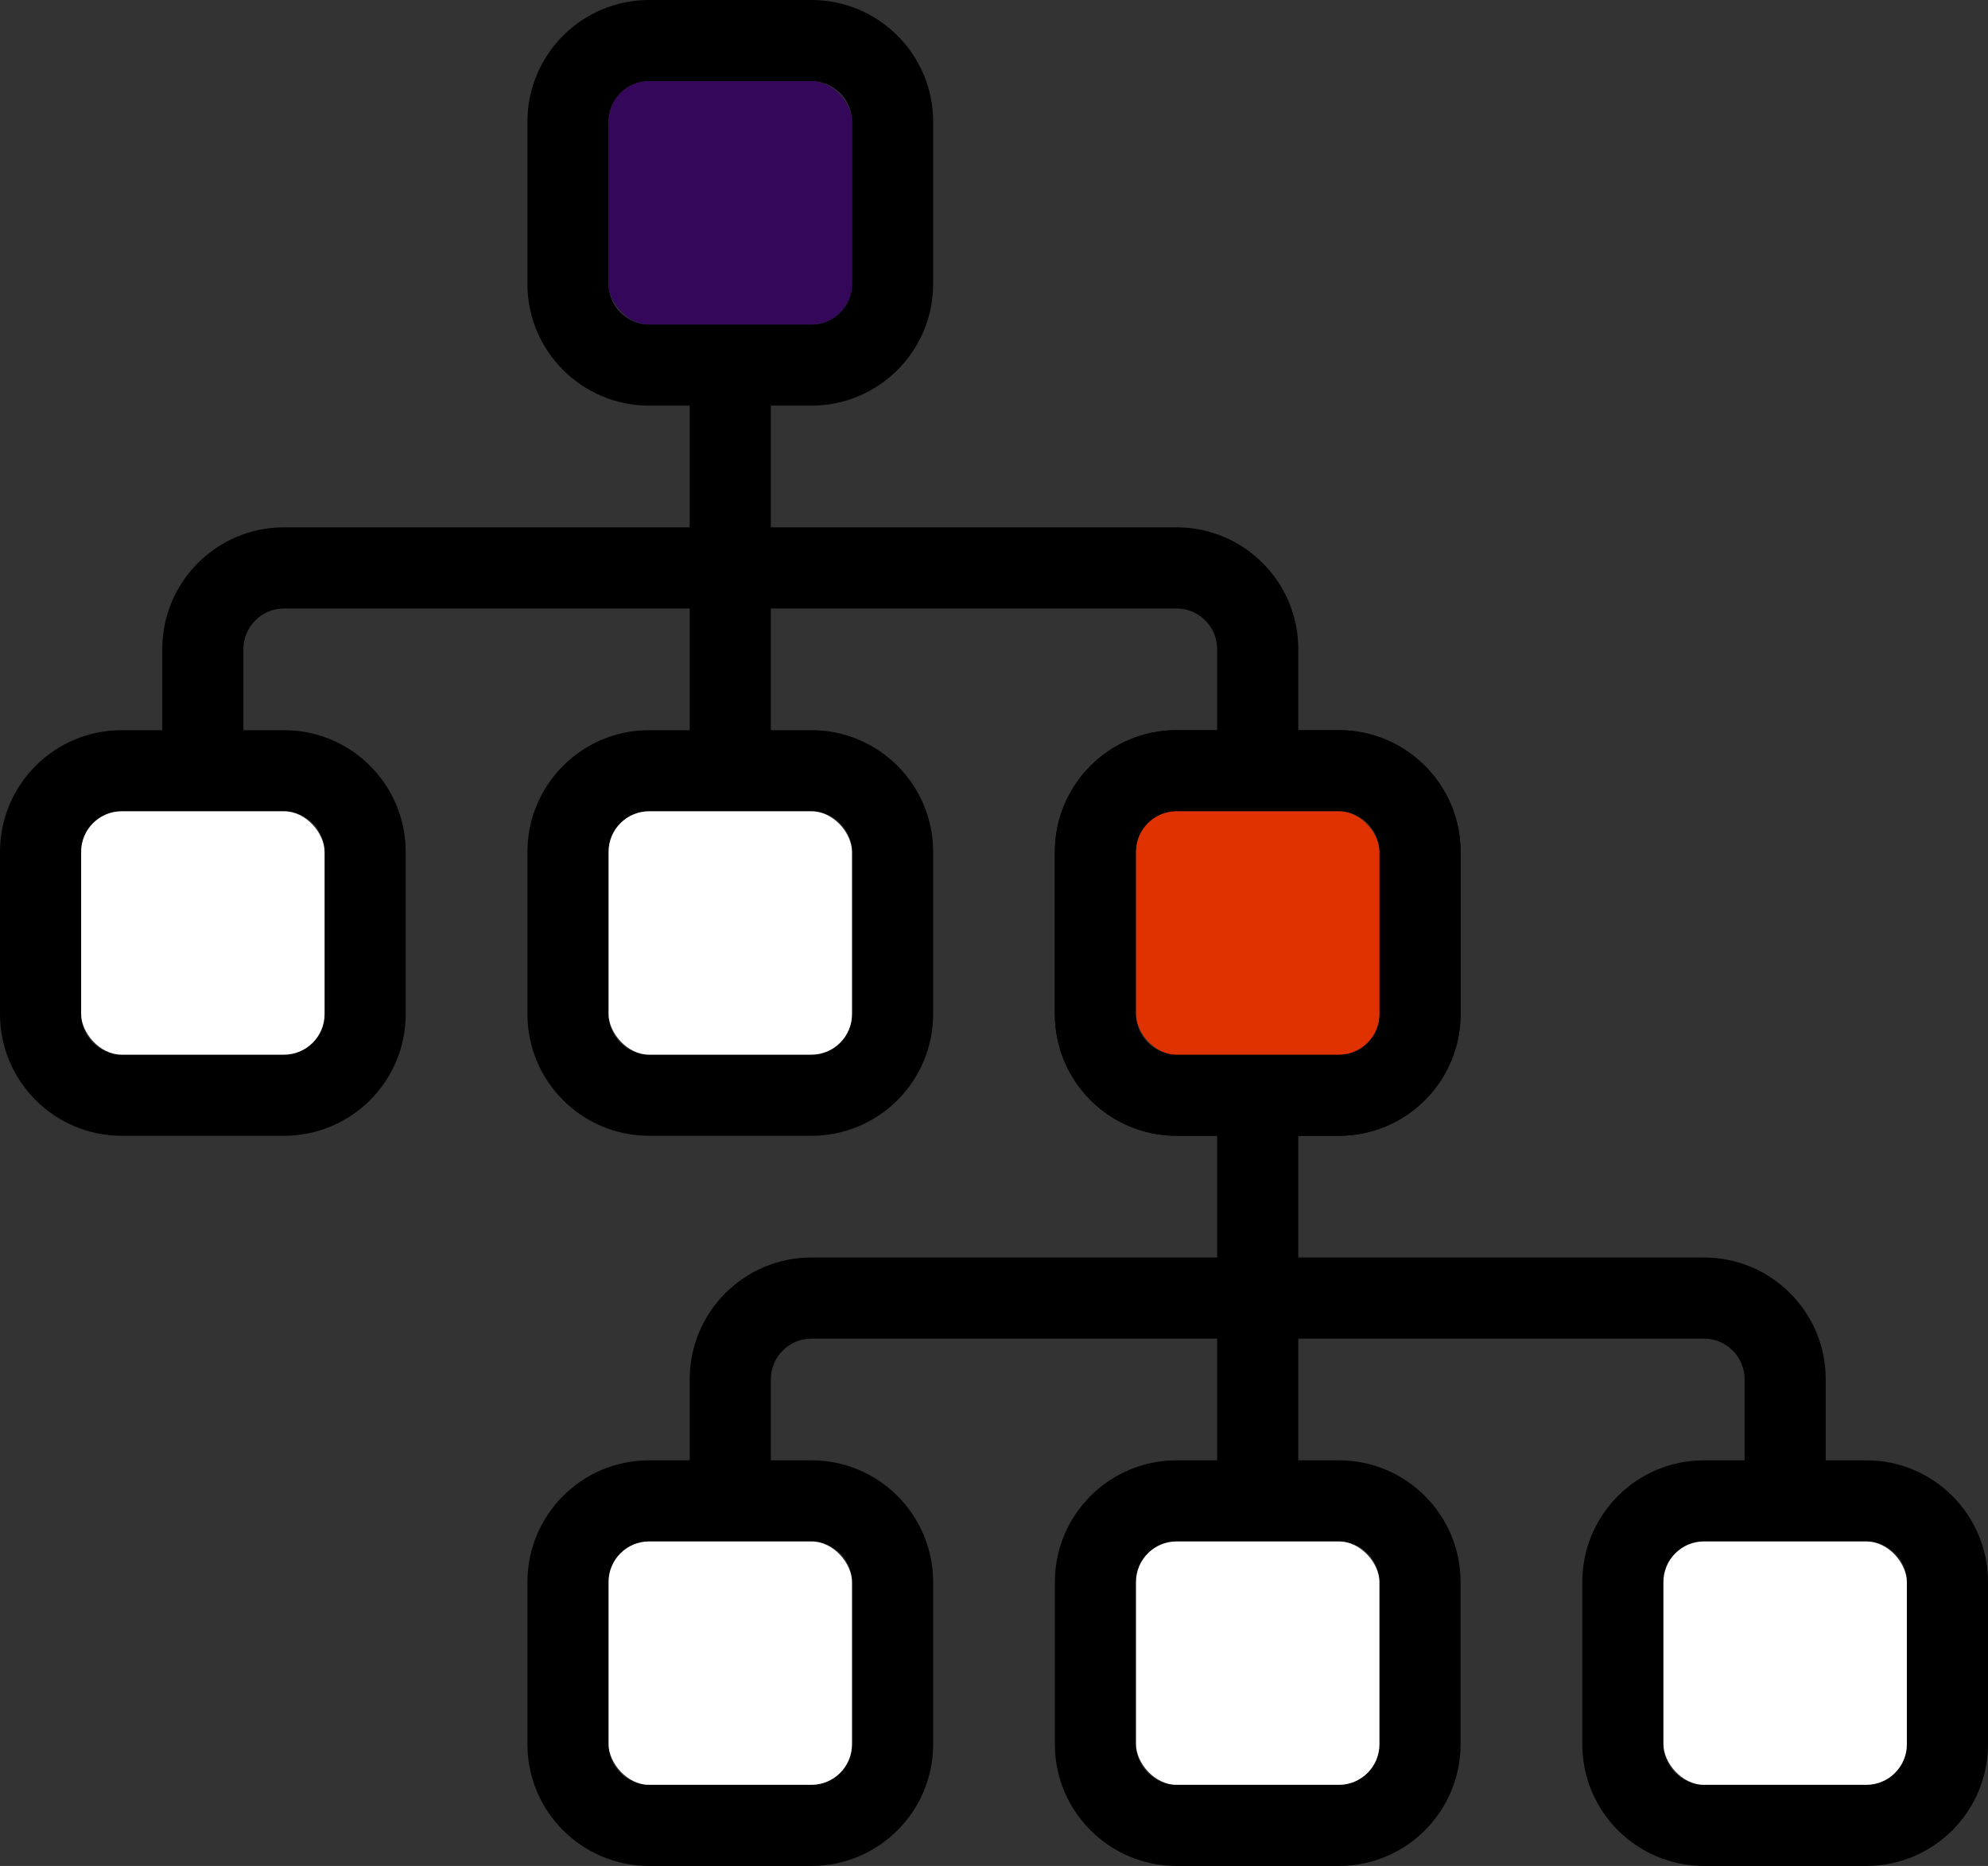 <?xml version="1.0" encoding="UTF-8"?>
<svg width="784px" height="736px" viewBox="0 0 784 736" version="1.1" xmlns="http://www.w3.org/2000/svg" xmlns:xlink="http://www.w3.org/1999/xlink">
    <rect x="0" y="0" width="784" height="736" fill="#333333" stroke="none"/>
    <title>3-child-highlight-parent</title>
    <g id="3-child-highlight-parent" stroke="none" stroke-width="1" fill="none" fill-rule="evenodd">
        <g id="sitemap-light" fill="#000000" fill-rule="nonzero">
            <path d="M208,112 L208,48 C208,21.49 229.5,0 256,0 L320,0 C346.5,0 368,21.49 368,48 L368,112 C368,138.5 346.5,160 320,160 L304,160 L304,208 L464,208 C490.5,208 512,229.5 512,256 L512,288 L528,288 C554.5,288 576,309.5 576,336 L576,400 C576,426.5 554.5,448 528,448 L464,448 C437.5,448 416,426.5 416,400 L416,336 C416,309.5 437.5,288 464,288 L480,288 L480,256 C480,247.2 472.8,240 464,240 L304,240 L304,288 L320,288 C346.5,288 368,309.5 368,336 L368,400 C368,426.5 346.5,448 320,448 L256,448 C229.5,448 208,426.5 208,400 L208,336 C208,309.5 229.5,288 256,288 L272,288 L272,240 L112,240 C103.2,240 96,247.2 96,256 L96,288 L112,288 C138.5,288 160,309.5 160,336 L160,400 C160,426.5 138.5,448 112,448 L48,448 C21.49,448 0,426.5 0,400 L0,336 C0,309.5 21.49,288 48,288 L64,288 L64,256 C64,229.5 85.49,208 112,208 L272,208 L272,160 L256,160 C229.5,160 208,138.5 208,112 Z M320,32 L256,32 C247.2,32 240,39.16 240,48 L240,112 C240,120.8 247.2,128 256,128 L320,128 C328.8,128 336,120.8 336,112 L336,48 C336,39.16 328.8,32 320,32 Z M32,336 L32,400 C32,408.8 39.16,416 48,416 L112,416 C120.8,416 128,408.8 128,400 L128,336 C128,327.2 120.8,320 112,320 L48,320 C39.16,320 32,327.2 32,336 Z M240,336 L240,400 C240,408.8 247.2,416 256,416 L320,416 C328.8,416 336,408.8 336,400 L336,336 C336,327.2 328.8,320 320,320 L256,320 C247.2,320 240,327.2 240,336 Z M448,336 L448,400 C448,408.8 455.2,416 464,416 L528,416 C536.8,416 544,408.8 544,400 L544,336 C544,327.2 536.8,320 528,320 L464,320 C455.2,320 448,327.2 448,336 Z" id="Shape"></path>
        </g>
        <g id="sitemap-light" transform="translate(208, 288)" fill="#000000" fill-rule="nonzero">
            <path d="M208,112 L208,48 C208,21.49 229.5,0 256,0 L320,0 C346.5,0 368,21.49 368,48 L368,112 C368,138.5 346.5,160 320,160 L304,160 L304,208 L464,208 C490.5,208 512,229.5 512,256 L512,288 L528,288 C554.5,288 576,309.5 576,336 L576,400 C576,426.5 554.5,448 528,448 L464,448 C437.5,448 416,426.5 416,400 L416,336 C416,309.5 437.5,288 464,288 L480,288 L480,256 C480,247.2 472.8,240 464,240 L304,240 L304,288 L320,288 C346.5,288 368,309.5 368,336 L368,400 C368,426.5 346.5,448 320,448 L256,448 C229.5,448 208,426.5 208,400 L208,336 C208,309.5 229.5,288 256,288 L272,288 L272,240 L112,240 C103.2,240 96,247.2 96,256 L96,288 L112,288 C138.5,288 160,309.5 160,336 L160,400 C160,426.5 138.5,448 112,448 L48,448 C21.49,448 0,426.5 0,400 L0,336 C0,309.5 21.49,288 48,288 L64,288 L64,256 C64,229.5 85.49,208 112,208 L272,208 L272,160 L256,160 C229.5,160 208,138.5 208,112 Z M320,32 L256,32 C247.2,32 240,39.16 240,48 L240,112 C240,120.8 247.2,128 256,128 L320,128 C328.8,128 336,120.8 336,112 L336,48 C336,39.16 328.8,32 320,32 Z M32,336 L32,400 C32,408.8 39.16,416 48,416 L112,416 C120.8,416 128,408.8 128,400 L128,336 C128,327.2 120.8,320 112,320 L48,320 C39.16,320 32,327.2 32,336 Z M240,336 L240,400 C240,408.8 247.2,416 256,416 L320,416 C328.8,416 336,408.8 336,400 L336,336 C336,327.2 328.8,320 320,320 L256,320 C247.2,320 240,327.2 240,336 Z M448,336 L448,400 C448,408.8 455.2,416 464,416 L528,416 C536.8,416 544,408.8 544,400 L544,336 C544,327.2 536.8,320 528,320 L464,320 C455.2,320 448,327.2 448,336 Z" id="Shape"></path>
        </g>
        <rect id="Rectangle" fill="#E03100" fill-rule="nonzero" x="448" y="320" width="96" height="96" rx="16"></rect>
        <rect id="Rectangle" fill="#34075B" fill-rule="nonzero" x="240" y="32" width="96" height="96" rx="16"></rect>
        <rect id="Rectangle" fill="#FFFFFF" fill-rule="nonzero" x="32" y="320" width="96" height="96" rx="16"></rect>
        <rect id="Rectangle" fill="#FFFFFF" fill-rule="nonzero" x="240" y="320" width="96" height="96" rx="16"></rect>
        <rect id="Rectangle" fill="#FFFFFF" fill-rule="nonzero" x="240" y="608" width="96" height="96" rx="16"></rect>
        <rect id="Rectangle" fill="#FFFFFF" fill-rule="nonzero" x="448" y="608" width="96" height="96" rx="16"></rect>
        <rect id="Rectangle" fill="#FFFFFF" fill-rule="nonzero" x="656" y="608" width="96" height="96" rx="16"></rect>
    </g>
</svg>
